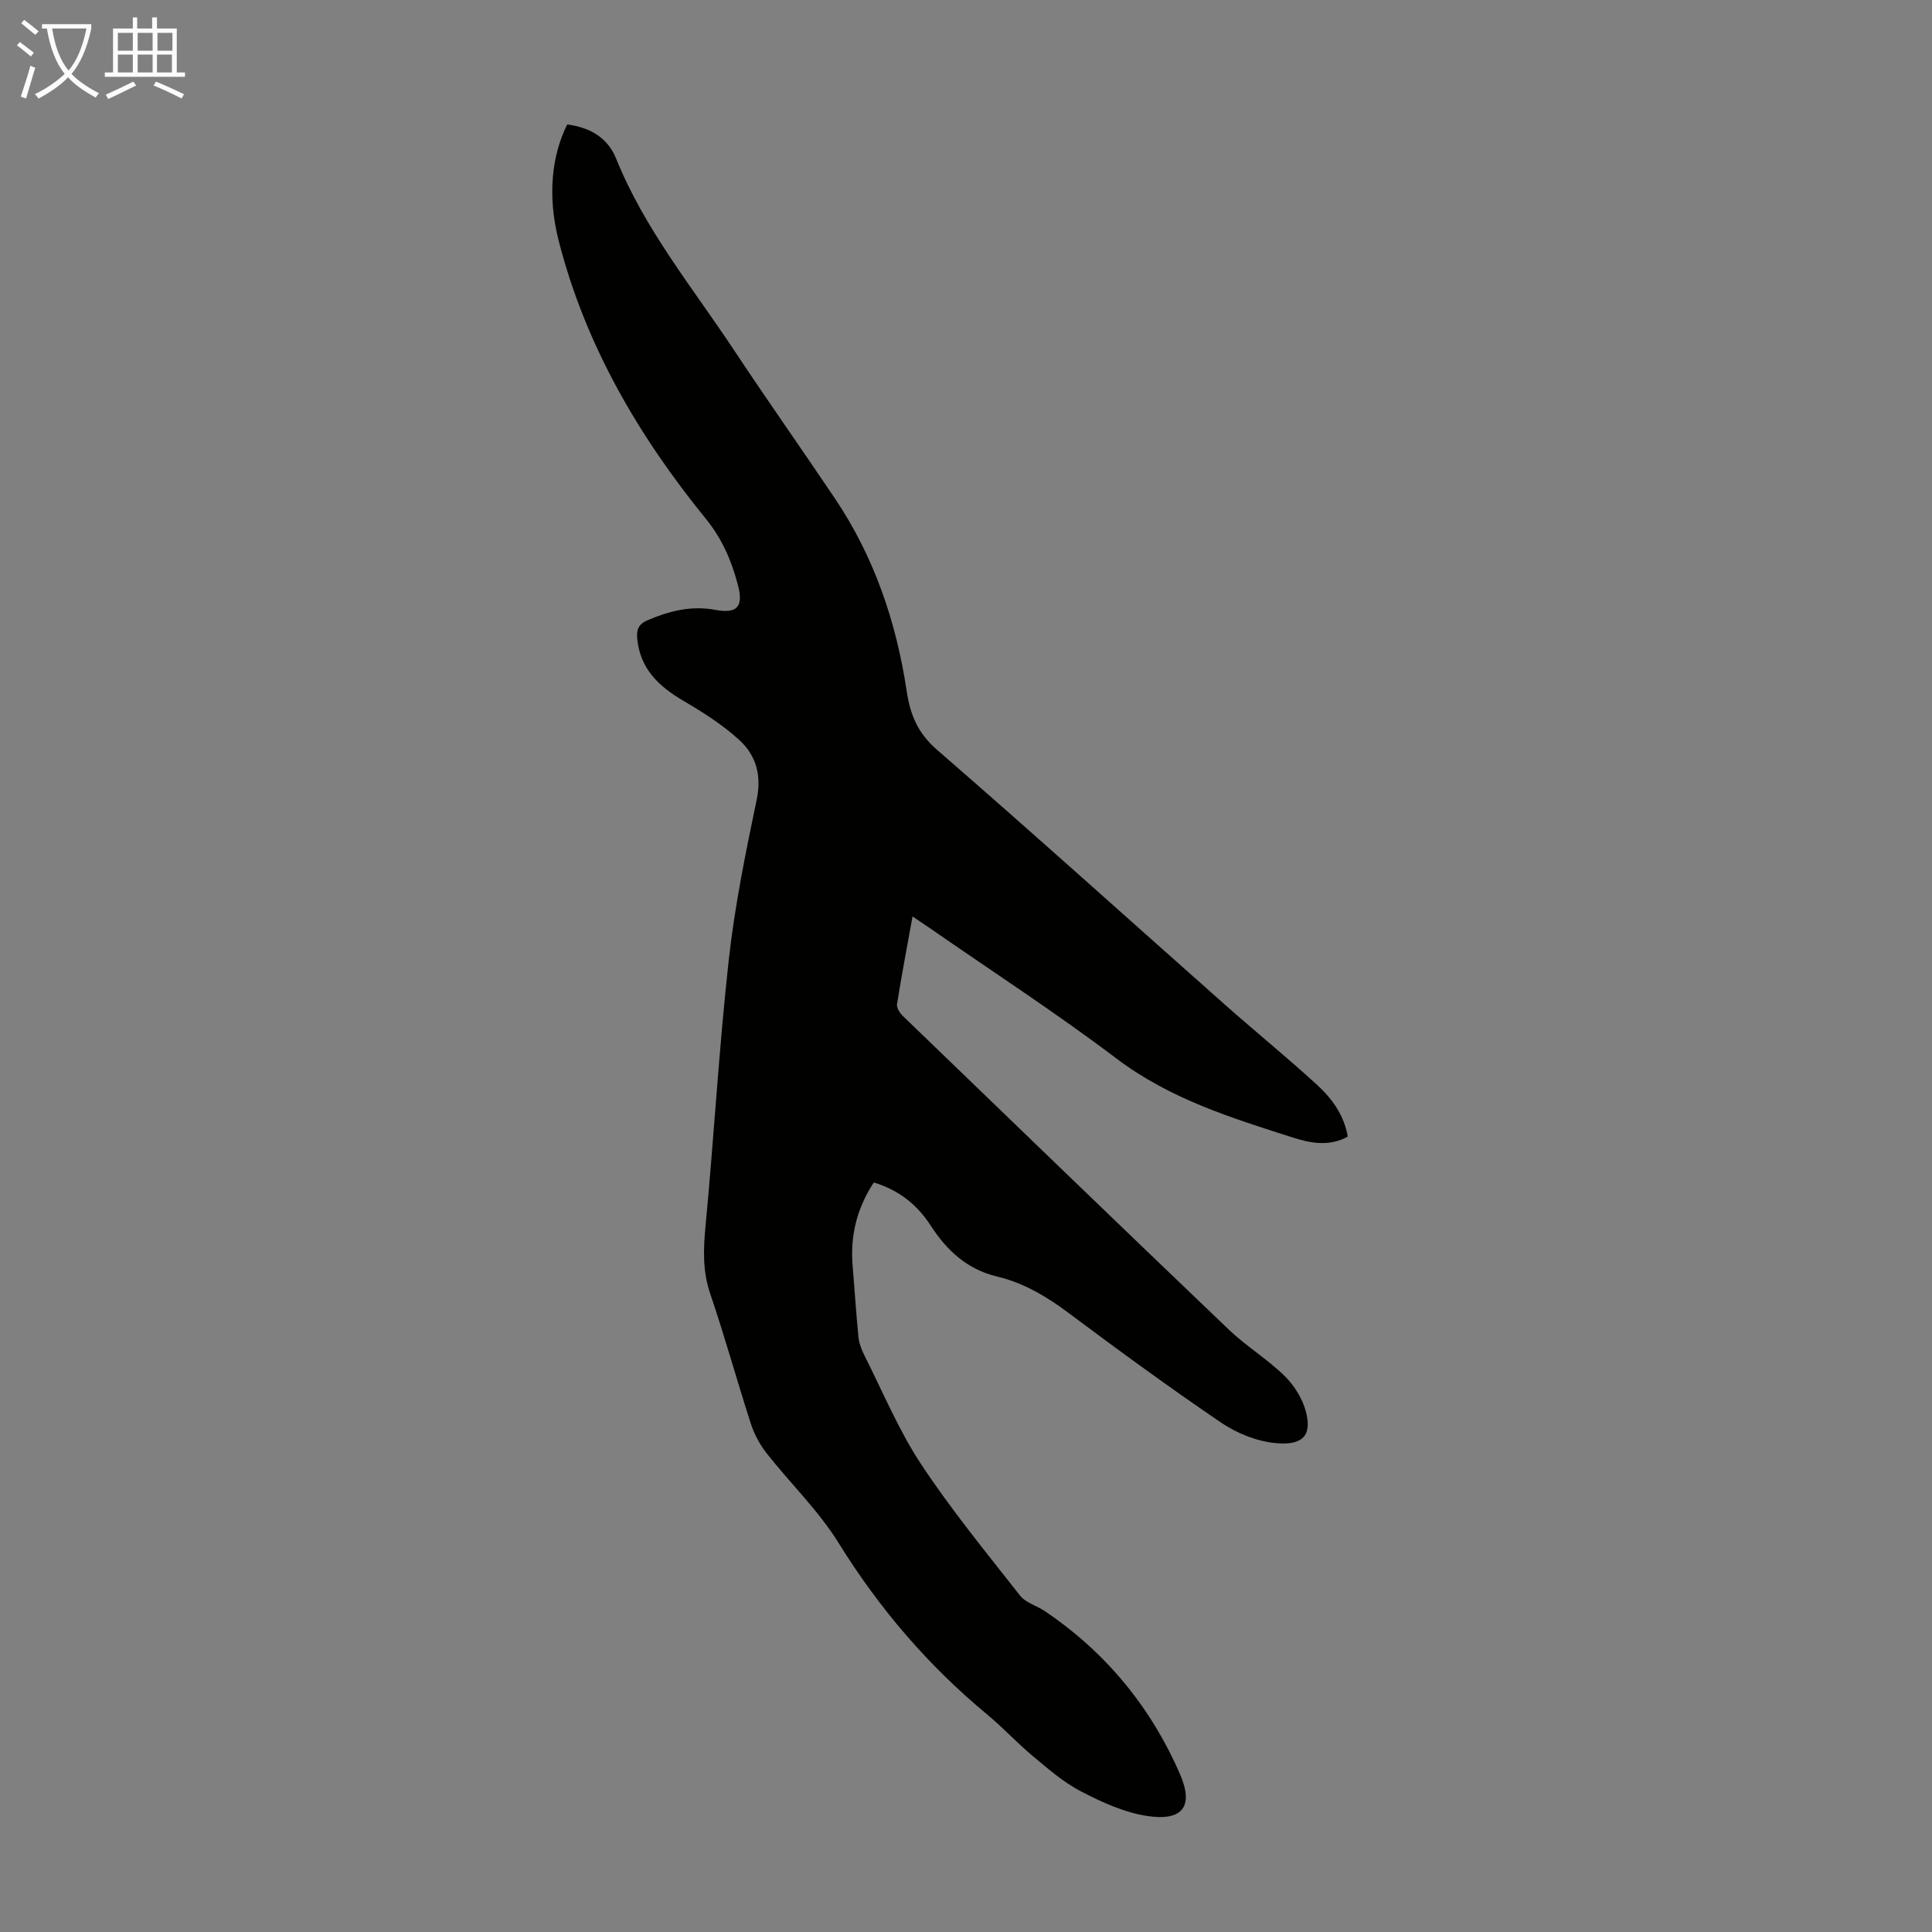 <svg enable-background="new 0 0 400 400" viewBox="0 0 400 400" xmlns="http://www.w3.org/2000/svg"><rect x="0" y="0" width="400" height="400" fill="#808080" stroke="none"/><path d="m117.43 25.77c4.77.61 8.39 2.77 10.12 7.04 5.88 14.6 15.81 26.69 24.38 39.62 6.86 10.35 14.02 20.49 20.95 30.8 8.11 12.07 12.69 25.54 14.83 39.8.74 4.96 2.29 8.74 6.28 12.2 20.03 17.38 39.73 35.15 59.58 52.74 6.28 5.56 12.78 10.86 18.98 16.51 3.13 2.85 5.7 6.27 6.49 10.84-3.82 2.13-7.78 1.35-11.39.19-12.74-4.07-25.44-8-36.45-16.32-12.57-9.5-25.82-18.1-38.78-27.09-.99-.68-1.99-1.35-3.49-2.36-1.15 6.38-2.28 12.26-3.21 18.16-.12.75.59 1.86 1.23 2.47 22.46 21.68 44.92 43.37 67.49 64.94 3.63 3.46 8.03 6.12 11.6 9.64 2.01 1.99 3.72 4.8 4.39 7.53 1.2 4.9-.88 6.86-6.5 6.28-3.83-.39-7.89-2.04-11.11-4.22-10.73-7.29-21.21-14.95-31.6-22.72-4.54-3.4-9.29-6.22-14.79-7.53-6.21-1.48-10.43-5.43-13.73-10.53-2.86-4.43-6.69-7.4-11.79-8.94-3.48 5.29-4.91 11-4.38 17.23.41 4.9.71 9.82 1.2 14.72.13 1.28.61 2.6 1.19 3.76 3.83 7.58 7.11 15.53 11.76 22.58 6.25 9.47 13.5 18.3 20.52 27.25 1.16 1.48 3.41 2.06 5.08 3.18 12.64 8.52 21.99 19.88 28.03 33.79 2.9 6.69.53 9.78-6.86 8.64-4.72-.73-9.37-2.86-13.67-5.1-3.61-1.87-6.79-4.66-9.95-7.3-3.27-2.72-6.16-5.88-9.43-8.59-12.25-10.15-22.39-21.99-30.79-35.55-4.15-6.69-9.99-12.32-14.9-18.56-1.4-1.79-2.55-3.93-3.25-6.09-2.89-8.93-5.37-17.99-8.4-26.87-1.62-4.74-1.44-9.3-.98-14.15 1.73-18.26 2.77-36.59 4.78-54.82 1.23-11.2 3.49-22.31 5.8-33.35 1.07-5.11-.13-9.24-3.65-12.43-3.42-3.11-7.42-5.66-11.43-8.01-5.09-2.98-9-6.57-9.64-12.81-.19-1.88.16-3.08 2.12-3.92 4.51-1.93 9.02-3.08 14-2.16 4.54.84 5.9-.59 4.73-5.09-1.29-4.96-3.24-9.56-6.62-13.72-13.96-17.15-24.97-35.99-30.5-57.6-2.37-9.29-1.44-17.63 1.76-24.08z" fill="#010100"/><g fill="#fafbfa"><path d="m6.4 11.7c-1-.8-1.9-1.6-2.9-2.3l.6-.7c.9.7 1.9 1.4 2.9 2.2zm-2.1 8.3c.7-2.1 1.4-4.2 2-6.4.2.1.6.3 1 .4-.7 2.3-1.3 4.4-1.9 6.4zm3-12.8c-1.1-.9-2.1-1.7-2.9-2.4l.6-.7c1 .8 2 1.5 3 2.4zm1.4-1.3v-.9h10.2v.9c-.9 4.2-2.3 7.3-4.1 9.4 1.3 1.4 3.2 2.7 5.7 4-.2.2-.4.5-.7.9-2.5-1.4-4.4-2.7-5.7-4.2-1.4 1.5-3.5 3-6.1 4.4 0 0 0 0-.1-.1-.3-.4-.5-.7-.7-.8 2.7-1.3 4.7-2.8 6.2-4.2-1.8-2.2-3-5.3-3.7-9.4zm9.2 0h-7.1c.6 3.8 1.7 6.7 3.4 8.7 1.7-2 2.9-4.8 3.7-8.7z"/><path d="m31.6 3.6h.9v2.3h4.1v9.1h1.7v.9h-16.6v-.9h1.7v-9.1h4.1v-2.3h.9v2.3h3.1v-2.3zm-4 13.3.6.8c-1.9.9-3.8 1.9-5.8 2.8-.2-.3-.3-.6-.5-.9 2-.9 3.9-1.8 5.7-2.7zm-3.2-10.1v3.7h3.1v-3.7zm0 4.5v3.7h3.1v-3.7zm4.1-4.5v3.7h3.1v-3.7zm0 4.5v3.7h3.1v-3.7zm9.1 9.1c-2.1-1.1-4.1-2-5.8-2.7l.5-.8c2.2.9 4.1 1.8 5.8 2.6zm-1.9-13.6h-3.1v3.7h3.1zm-3.2 4.5v3.7h3.1v-3.7z"/></g></svg>